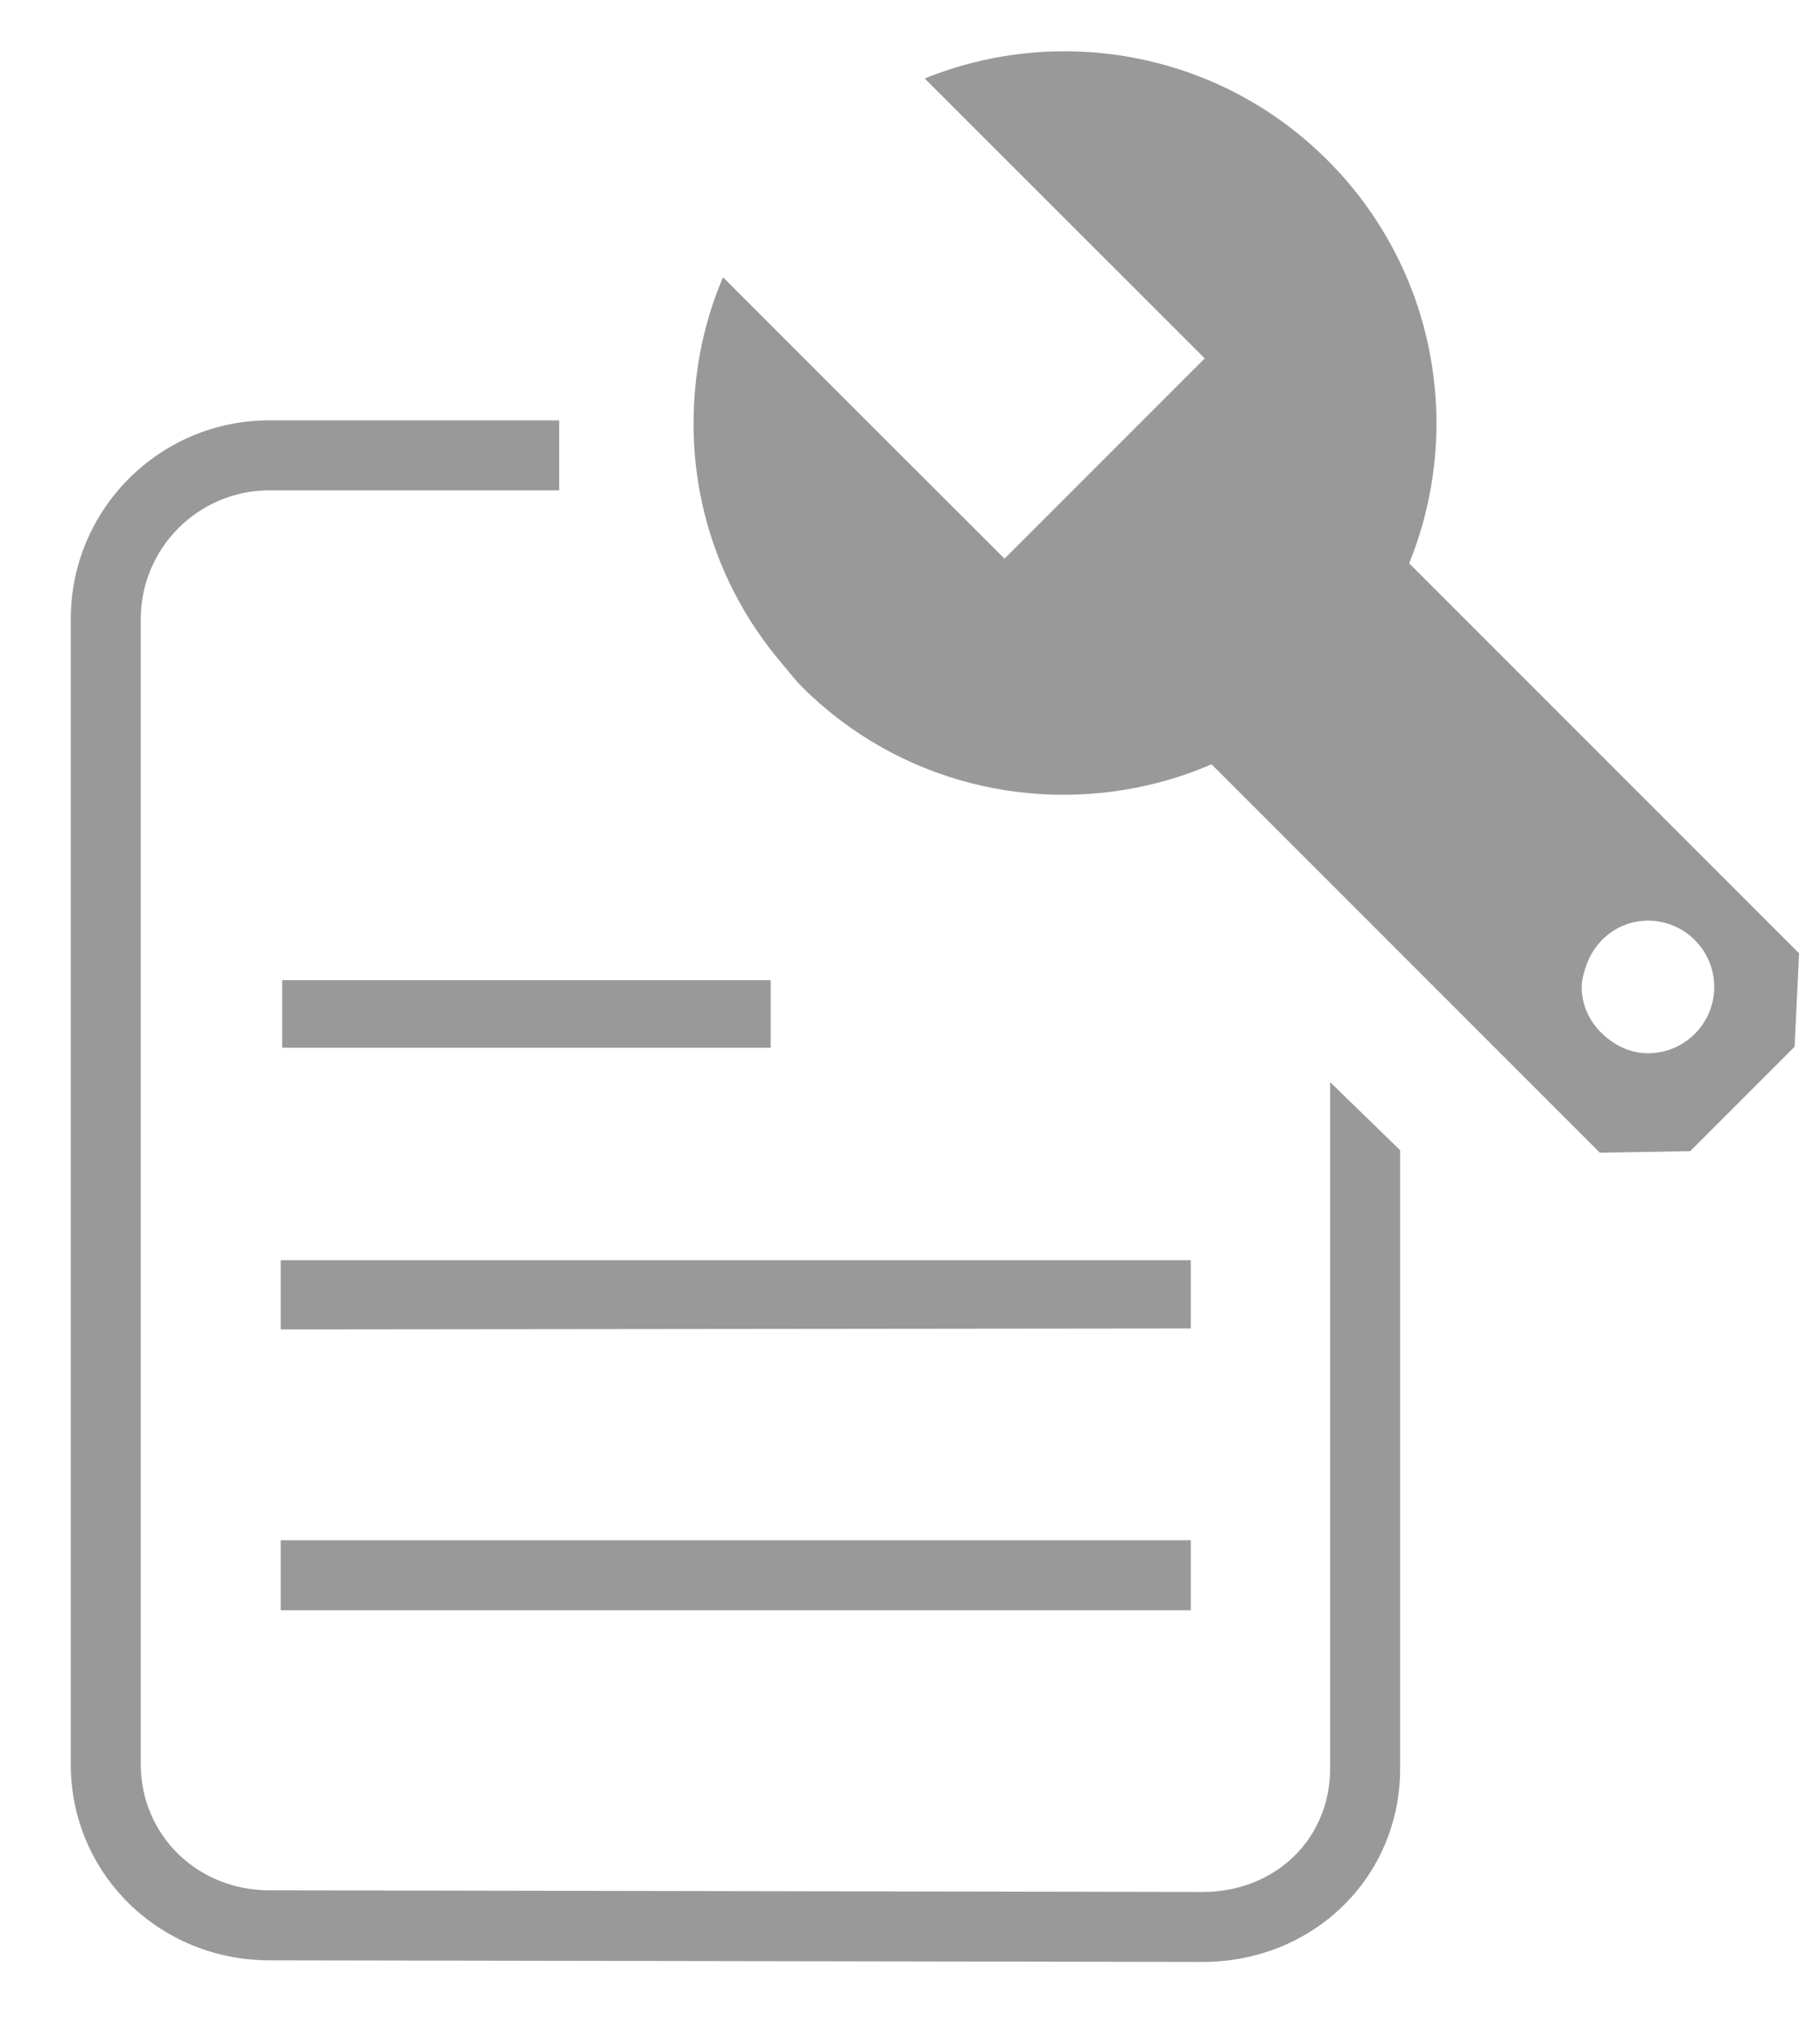 <?xml version="1.0" encoding="utf-8"?>
<!-- Generator: Adobe Illustrator 16.0.4, SVG Export Plug-In . SVG Version: 6.00 Build 0)  -->
<!DOCTYPE svg PUBLIC "-//W3C//DTD SVG 1.1//EN" "http://www.w3.org/Graphics/SVG/1.1/DTD/svg11.dtd">
<svg version="1.1" id="Layer_2" xmlns="http://www.w3.org/2000/svg" xmlns:xlink="http://www.w3.org/1999/xlink" x="0px" y="0px"
	 width="26px" height="29px" viewBox="0 0 26 29" enable-background="new 0 0 26 29" xml:space="preserve">
<g>
	<g id="text_2_">
		<g>
			<path fill="#999999" d="M4.01,18v0.989l13.001-0.014V18H4.01z M4.01,23h13.001v-1H4.01V23z M11.01,14H4.031v0.965h6.979V14z"/>
		</g>
	</g>
	<path fill="#999999" d="M20.131,8.046c0.779-1.919,0.39-4.2-1.166-5.757c-1.557-1.556-3.836-1.945-5.755-1.168l4,3.998
		l-1.567,1.567l-1.293,1.293l-2.008-2.006l-2.013-2.013C10.041,4.631,9.907,5.35,9.908,6.067c0.002,1.229,0.432,2.448,1.285,3.437
		c0.085,0.1,0.162,0.205,0.256,0.299c1.385,1.386,3.344,1.838,5.111,1.372c0.254-0.067,0.505-0.153,0.748-0.258l5.547,5.547
		l0.201-0.003l1.089-0.018l1.492-1.492l0.064-1.335L20.131,8.046z M23.543,15.044c-0.23,0-0.434-0.092-0.598-0.229
		c-0.209-0.173-0.35-0.425-0.35-0.718c0-0.097,0.027-0.185,0.055-0.273c0.119-0.388,0.466-0.674,0.893-0.674
		c0.522,0,0.946,0.424,0.946,0.947C24.489,14.62,24.065,15.044,23.543,15.044z"/>
	<g>
		<g>
			<path fill="#999999" d="M19.002,25.26c0,1.006-0.783,1.764-1.824,1.764L3.848,27c-1.03,0-1.837-0.791-1.837-1.801V8.842
				c0-1.014,0.824-1.838,1.837-1.838h4.14v-1h-4.14c-1.567,0-2.837,1.271-2.837,2.838v16.357C1.01,26.767,2.281,28,3.848,28
				l13.333,0.023c1.567,0,2.821-1.195,2.821-2.764v-8.83l-1-0.972V25.26z"/>
		</g>
	</g>
</g>
<g>
</g>
<g>
</g>
<g>
</g>
<g>
</g>
<g>
</g>
<g>
</g>
<g>
</g>
<g>
</g>
<g>
</g>
<g>
</g>
<g>
</g>
<g>
</g>
<g>
</g>
<g>
</g>
<g>
</g>
</svg>
